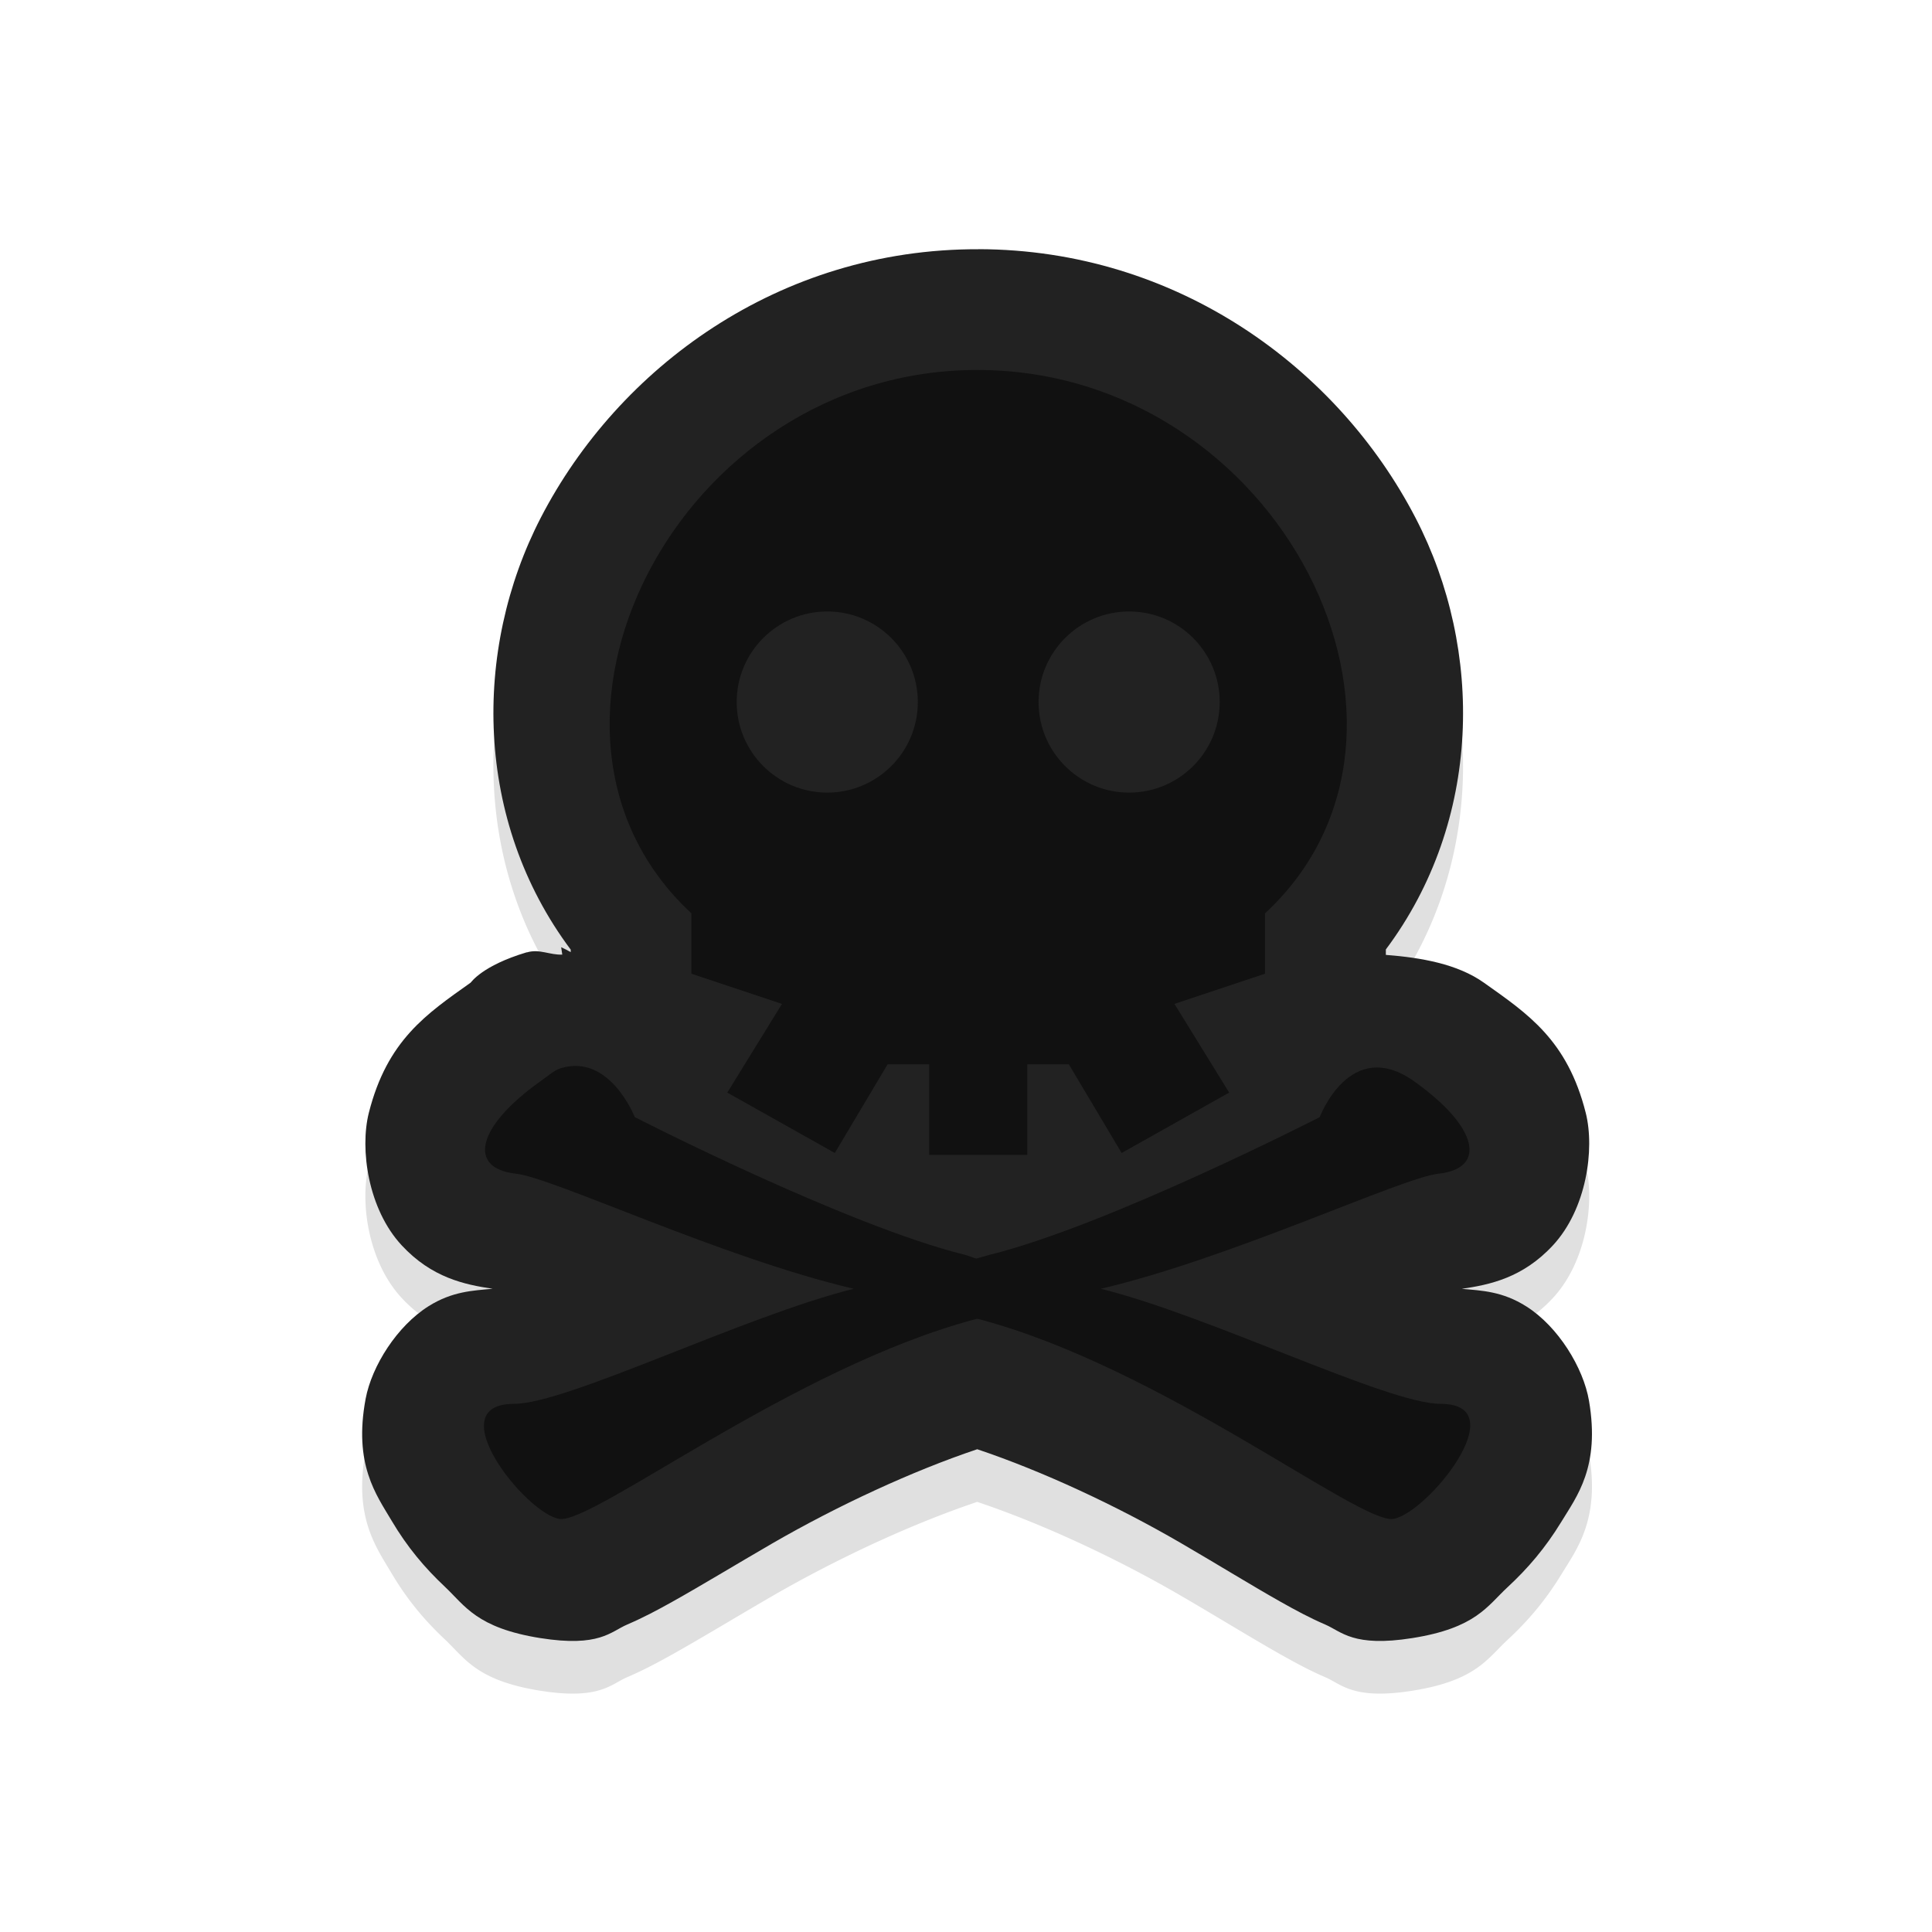 <?xml version="1.0" encoding="UTF-8" standalone="no"?>
<!-- Created with Inkscape (http://www.inkscape.org/) -->

<svg
   width="32"
   height="32"
   viewBox="0 0 32 32"
   id="svg2"
   version="1.1"
   inkscape:version="1.3 (0e150ed6c4, 2023-07-21)"
   sodipodi:docname="pirate.svg"
   xmlns:inkscape="http://www.inkscape.org/namespaces/inkscape"
   xmlns:sodipodi="http://sodipodi.sourceforge.net/DTD/sodipodi-0.dtd"
   xmlns="http://www.w3.org/2000/svg"
   xmlns:svg="http://www.w3.org/2000/svg"
   xmlns:rdf="http://www.w3.org/1999/02/22-rdf-syntax-ns#"
   xmlns:cc="http://creativecommons.org/ns#"
   xmlns:dc="http://purl.org/dc/elements/1.1/">
  <defs
     id="defs4">
    <filter
       inkscape:collect="always"
       style="color-interpolation-filters:sRGB"
       id="filter1209"
       x="-0.157"
       y="-0.138"
       width="1.313"
       height="1.277">
      <feGaussianBlur
         inkscape:collect="always"
         stdDeviation="1.33"
         id="feGaussianBlur1211" />
    </filter>
  </defs>
  <sodipodi:namedview
     id="base"
     pagecolor="#dcdcdc"
     bordercolor="#666666"
     borderopacity="1.0"
     inkscape:pageopacity="0"
     inkscape:pageshadow="2"
     inkscape:zoom="37.40625"
     inkscape:cx="16"
     inkscape:cy="16"
     inkscape:document-units="px"
     inkscape:current-layer="layer1"
     showgrid="true"
     units="px"
     inkscape:window-width="1920"
     inkscape:window-height="1012"
     inkscape:window-x="0"
     inkscape:window-y="34"
     inkscape:window-maximized="1"
     inkscape:pagecheckerboard="0"
     inkscape:showpageshadow="0"
     inkscape:deskcolor="#3e3e5f">
    <inkscape:grid
       type="xygrid"
       id="grid1187"
       originx="0"
       originy="0"
       spacingy="1"
       spacingx="1"
       units="px"
       visible="true"
       enabled="false" />
  </sodipodi:namedview>
  <g
     inkscape:label="Layer 1"
     inkscape:groupmode="layer"
     id="layer1"
     transform="translate(0,-1020.362)">
    <path
       style="color:#000000;fill:#000000;stroke-linecap:round;stroke-linejoin:round;-inkscape-stroke:none;filter:url(#filter1209);opacity:0.35"
       d="m 16.207,1025.362 c -3.301,-0.01 -5.965,1.961 -7.25,4.447 -1.132,2.191 -1.1,5.021 0.496,7.154 v 0.041 a 2,2 0 0 0 -0.156,-0.08 h -0.002 l 0.018,0.121 c -0.202,0.01 -0.378,-0.098 -0.584,-0.037 v 0 c -0.003,9e-4 -8.335e-4,10e-4 -0.004,0 -0.001,4e-4 -7.473e-4,-3e-4 -0.002,0 a 2,2 0 0 0 -0.002,0 c -0.737,0.221 -0.916,0.495 -0.926,0.502 -0.728,0.517 -1.381,0.95 -1.686,2.156 -0.152,0.603 -0.012,1.594 0.543,2.193 0.499,0.539 1.044,0.652 1.508,0.721 -0.33,0.031 -0.666,0.042 -1.059,0.287 -0.524,0.328 -0.943,0.992 -1.045,1.535 -0.203,1.087 0.175,1.588 0.432,2.022 0.257,0.434 0.544,0.775 0.879,1.09 0.335,0.315 0.525,0.683 1.582,0.852 a 2,2 0 0 0 0.002,0 c 0.976,0.155 1.164,-0.107 1.434,-0.223 0.269,-0.116 0.497,-0.237 0.744,-0.375 0.494,-0.276 1.048,-0.614 1.664,-0.971 1.076,-0.622 2.311,-1.196 3.393,-1.559 1.079,0.362 2.306,0.933 3.375,1.555 0.612,0.356 1.161,0.696 1.652,0.973 0.246,0.138 0.471,0.261 0.74,0.377 0.269,0.116 0.462,0.378 1.438,0.223 1.055,-0.167 1.242,-0.531 1.578,-0.842 0.336,-0.311 0.627,-0.651 0.889,-1.08 0.261,-0.429 0.647,-0.913 0.461,-2.008 -0.093,-0.547 -0.51,-1.23 -1.039,-1.564 -0.397,-0.251 -0.736,-0.261 -1.068,-0.291 0.464,-0.068 1.01,-0.181 1.51,-0.721 0.555,-0.599 0.695,-1.59 0.543,-2.193 -0.304,-1.206 -0.957,-1.639 -1.686,-2.156 -0.439,-0.312 -1.042,-0.416 -1.625,-0.461 v -0.09 c 1.594,-2.131 1.626,-4.958 0.494,-7.144 -1.285,-2.483 -3.945,-4.447 -7.24,-4.455 z m -0.01,4 c 0.411,0 0.716,0.217 1.08,0.326 -0.404,0.185 -0.768,0.441 -1.074,0.758 -0.309,-0.32 -0.676,-0.578 -1.084,-0.764 0.363,-0.107 0.669,-0.321 1.078,-0.32 z m -2.494,3 c 0.252,0 0.5,0.247 0.5,0.5 0,0.253 -0.248,0.5 -0.5,0.5 -0.252,0 -0.5,-0.247 -0.5,-0.5 0,-0.253 0.248,-0.5 0.5,-0.5 z m 5,0 c 0.252,0 0.5,0.247 0.5,0.5 0,0.253 -0.248,0.5 -0.5,0.5 -0.252,0 -0.5,-0.247 -0.5,-0.5 0,-0.253 0.248,-0.5 0.5,-0.5 z m -2.5,2.914 c 0.584,0.604 1.383,0.972 2.26,1.037 a 2,2 0 0 0 -0.637,0.619 2,2 0 0 0 -0.123,-0.07 h -0.688 a 2,2 0 0 0 -0.812,0.812 2,2 0 0 0 -0.812,-0.812 h -0.688 a 2,2 0 0 0 -0.066,0.037 2,2 0 0 0 -0.594,-0.607 c 0.836,-0.087 1.599,-0.435 2.16,-1.016 z m -2.775,1.029 c 0.009,7e-4 0.017,0.01 0.025,0.01 v 0.051 a 2,2 0 0 0 -0.025,-0.057 z m 5.551,0 a 2,2 0 0 0 -0.025,0.057 v -0.051 c 0.009,-7e-4 0.017,-0.01 0.025,-0.01 z m -5.92,1.408 0.018,0.072 a 2,2 0 0 0 -0.092,0.053 z m 6.287,0 0.074,0.125 a 2,2 0 0 0 -0.092,-0.053 z m 4.385,2.725 c 0,0 0.059,0.01 -0.119,0.178 -0.008,0.01 -0.052,0.018 -0.062,0.027 a 2,2 0 0 0 0.182,-0.205 z m -15.078,0.027 a 2,2 0 0 0 0.09,0.1 c -0.004,0 -0.039,-0.01 -0.041,-0.01 -0.067,-0.077 -0.049,-0.09 -0.049,-0.09 z m 1.217,0.371 v 0 c -0.001,4e-4 -0.002,-5e-4 -0.004,0 a 2,2 0 0 0 0.004,0 z"
       id="path1189" />
    <path
       style="color:#000000;fill:#222222;stroke-linecap:round;stroke-linejoin:round;-inkscape-stroke:none;fill-opacity:1"
       d="m 16.207,1024.49 c -3.301,-0.01 -5.965,1.961 -7.25,4.447 -1.132,2.191 -1.1,5.021 0.496,7.154 v 0.041 c -0.051,-0.029 -0.103,-0.056 -0.156,-0.08 h -0.002 l 0.018,0.121 c -0.202,0.01 -0.378,-0.098 -0.584,-0.037 v 0 c -0.003,9e-4 -8.335e-4,10e-4 -0.004,0 -0.001,4e-4 -7.473e-4,-3e-4 -0.002,0 h -0.002 c -0.737,0.221 -0.916,0.495 -0.926,0.502 -0.728,0.517 -1.381,0.95 -1.686,2.156 -0.152,0.603 -0.012,1.594 0.543,2.193 0.499,0.539 1.044,0.652 1.508,0.721 -0.33,0.031 -0.666,0.042 -1.059,0.287 -0.524,0.328 -0.943,0.992 -1.045,1.535 -0.203,1.087 0.175,1.588 0.432,2.022 0.257,0.434 0.544,0.775 0.879,1.09 0.335,0.315 0.525,0.683 1.582,0.852 h 0.002 c 0.976,0.155 1.164,-0.107 1.434,-0.223 0.269,-0.116 0.497,-0.237 0.744,-0.375 0.494,-0.276 1.048,-0.614 1.664,-0.971 1.076,-0.622 2.311,-1.196 3.393,-1.559 1.079,0.362 2.306,0.933 3.375,1.555 0.612,0.356 1.161,0.696 1.652,0.973 0.246,0.138 0.471,0.261 0.74,0.377 0.269,0.116 0.462,0.378 1.438,0.223 1.055,-0.167 1.242,-0.531 1.578,-0.842 0.336,-0.311 0.627,-0.651 0.889,-1.08 0.261,-0.429 0.647,-0.913 0.461,-2.008 -0.093,-0.547 -0.51,-1.23 -1.039,-1.564 -0.397,-0.251 -0.736,-0.261 -1.068,-0.291 0.464,-0.068 1.01,-0.181 1.51,-0.721 0.555,-0.599 0.695,-1.59 0.543,-2.193 -0.304,-1.206 -0.957,-1.639 -1.686,-2.156 -0.439,-0.312 -1.042,-0.416 -1.625,-0.461 v -0.09 c 1.594,-2.131 1.626,-4.958 0.494,-7.144 -1.285,-2.483 -3.945,-4.447 -7.24,-4.455 z m 7.523,15.076 c 0,0 0.059,0.01 -0.119,0.178 -0.008,0.01 -0.052,0.018 -0.062,0.027 0.065,-0.064 0.126,-0.133 0.182,-0.205 z m -15.078,0.027 c 0.029,0.034 0.059,0.068 0.09,0.1 -0.004,0 -0.039,-0.01 -0.041,-0.01 -0.067,-0.077 -0.049,-0.09 -0.049,-0.09 z m 1.217,0.371 v 0 c -0.001,4e-4 -0.002,-5e-4 -0.004,0 z"
       id="path1085"
       sodipodi:nodetypes="cccccccssccccccccccccccscccsccsssccccccccccccccccccccscc" />
    <path
       style="color:#000000;fill:#111111;stroke-width:4;stroke-linecap:round;stroke-linejoin:round;-inkscape-stroke:none;fill-opacity:1"
       d="m 16.202,1026.49 c -5,-0.013 -8,5.987 -4.75,9 v 1 l 1.5,0.5 -0.906,1.469 1.781,1 0.875,-1.469 h 0.688 v 1.5 h 1.625 v -1.5 h 0.688 l 0.875,1.469 1.781,-1 -0.906,-1.469 1.5,-0.5 v -1 c 3.25,-3.013 0.25,-8.987 -4.75,-9 z m -2.5,4 c 0.828,0 1.5,0.672 1.5,1.5 0,0.828 -0.672,1.5 -1.5,1.5 -0.828,0 -1.5,-0.672 -1.5,-1.5 0,-0.828 0.672,-1.5 1.5,-1.5 z m 5,0 c 0.828,0 1.5,0.672 1.5,1.5 0,0.828 -0.672,1.5 -1.5,1.5 -0.828,0 -1.5,-0.672 -1.5,-1.5 0,-0.828 0.672,-1.5 1.5,-1.5 z m -9.406,7.562 c -0.115,0.034 -0.211,0.125 -0.344,0.219 -1.059,0.751 -1.213,1.443 -0.406,1.531 0.619,0.068 3.42,1.398 5.594,1.906 -1.816,0.451 -4.746,1.906 -5.625,1.906 -1.26,0 0.195,1.818 0.75,1.906 0.555,0.088 3.881,-2.517 6.906,-3.312 0.01,0 0.021,0 0.031,0 3.025,0.795 6.32,3.401 6.875,3.312 0.555,-0.088 2.042,-1.906 0.781,-1.906 -0.876,0 -3.813,-1.456 -5.625,-1.906 2.174,-0.509 4.975,-1.839 5.594,-1.906 0.807,-0.088 0.653,-0.78 -0.406,-1.531 -1.059,-0.751 -1.562,0.594 -1.562,0.594 0,0 -3.502,1.795 -5.469,2.281 -0.058,0.014 -0.158,0.047 -0.219,0.062 -0.053,-0.013 -0.137,-0.05 -0.188,-0.062 -1.966,-0.486 -5.469,-2.281 -5.469,-2.281 0,0 -0.413,-1.054 -1.219,-0.812 z"
       id="path1083" />
  </g>
</svg>
